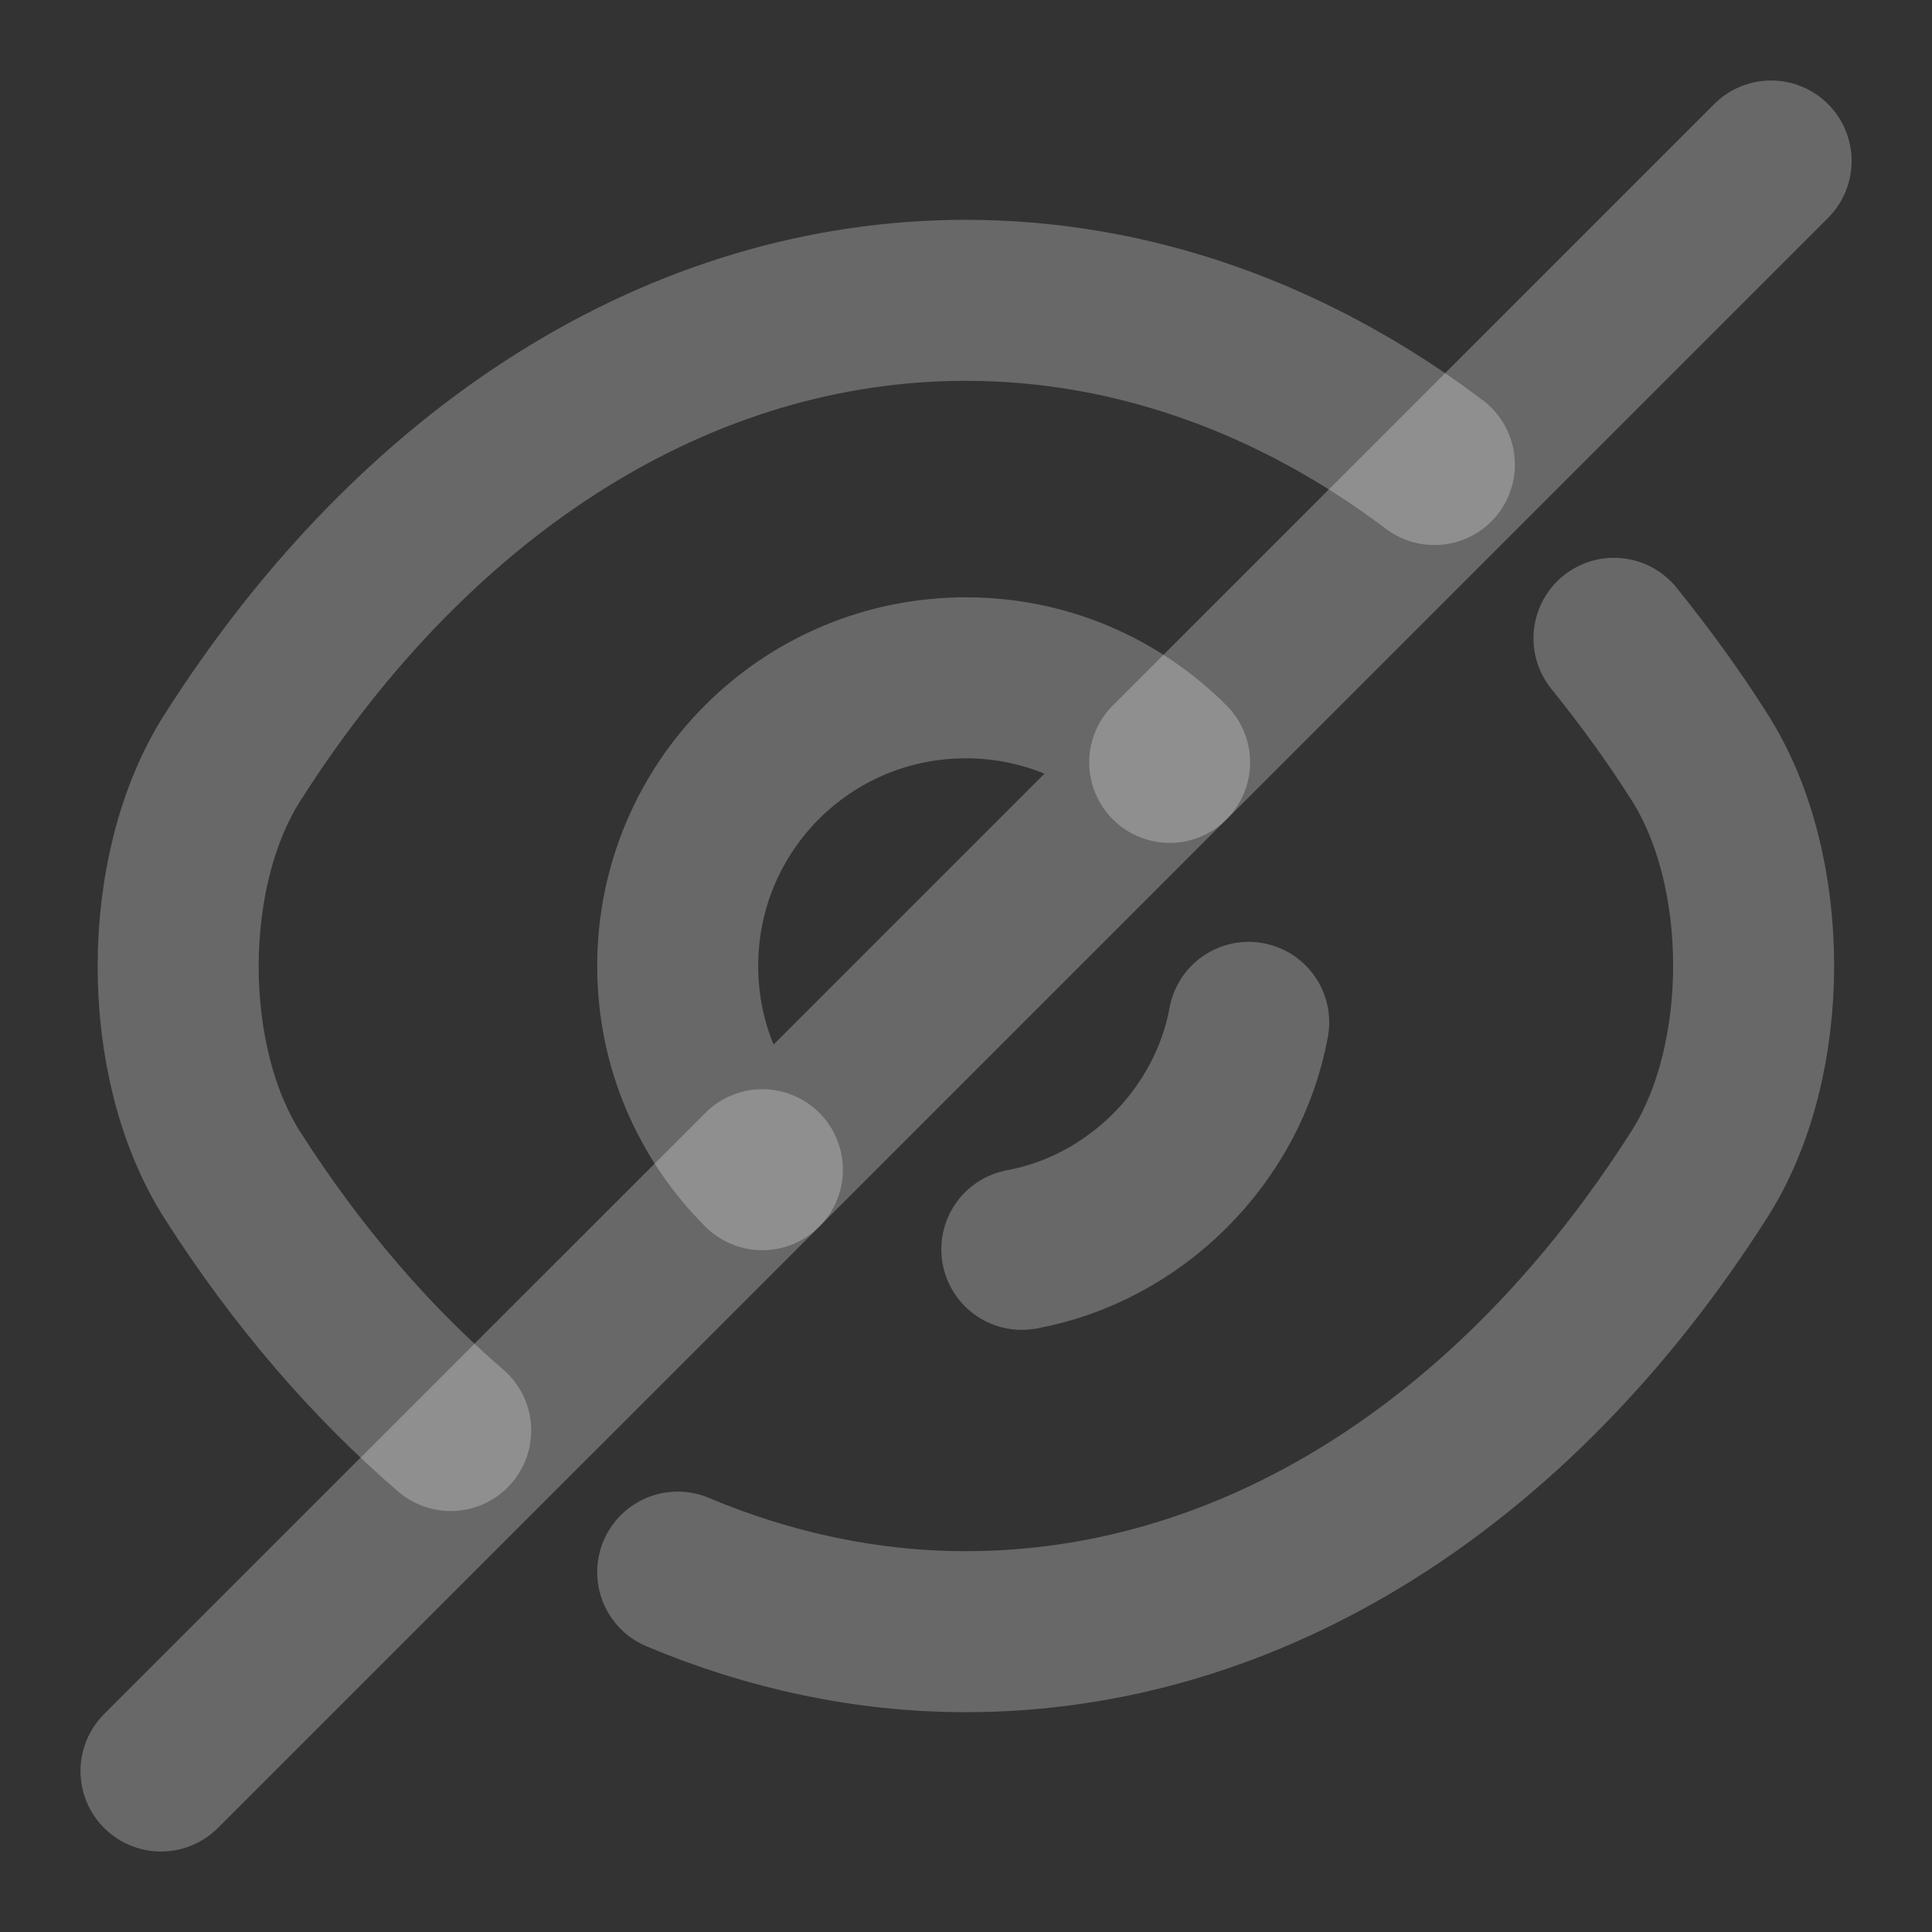 <svg width="18" height="18" viewBox="0 0 18 18" fill="none" xmlns="http://www.w3.org/2000/svg">
<rect x="0" y="0" width="18" height="18" fill="#333333" stroke="none"/>
<path d="M10.897 7.103L7.102 10.898C6.614 10.41 6.314 9.743 6.314 9C6.314 7.515 7.514 6.315 8.999 6.315C9.742 6.315 10.409 6.615 10.897 7.103Z" stroke="white" stroke-opacity="0.26" stroke-width="1.5" stroke-linecap="round" stroke-linejoin="round"/>
<path d="M13.364 4.328C12.051 3.338 10.551 2.798 8.999 2.798C6.351 2.798 3.884 4.358 2.166 7.058C1.491 8.115 1.491 9.893 2.166 10.95C2.759 11.88 3.449 12.683 4.199 13.328" stroke="white" stroke-opacity="0.26" stroke-width="1.5" stroke-linecap="round" stroke-linejoin="round"/>
<path d="M6.314 14.647C7.169 15.007 8.077 15.202 8.999 15.202C11.647 15.202 14.114 13.642 15.832 10.942C16.507 9.885 16.507 8.107 15.832 7.05C15.585 6.66 15.315 6.292 15.037 5.947" stroke="white" stroke-opacity="0.26" stroke-width="1.5" stroke-linecap="round" stroke-linejoin="round"/>
<path d="M11.634 9.525C11.44 10.583 10.577 11.445 9.52 11.64" stroke="white" stroke-opacity="0.26" stroke-width="1.5" stroke-linecap="round" stroke-linejoin="round"/>
<path d="M7.103 10.898L1.5 16.5" stroke="white" stroke-opacity="0.26" stroke-width="1.5" stroke-linecap="round" stroke-linejoin="round"/>
<path d="M16.501 1.5L10.898 7.103" stroke="white" stroke-opacity="0.26" stroke-width="1.5" stroke-linecap="round" stroke-linejoin="round"/>
</svg>
